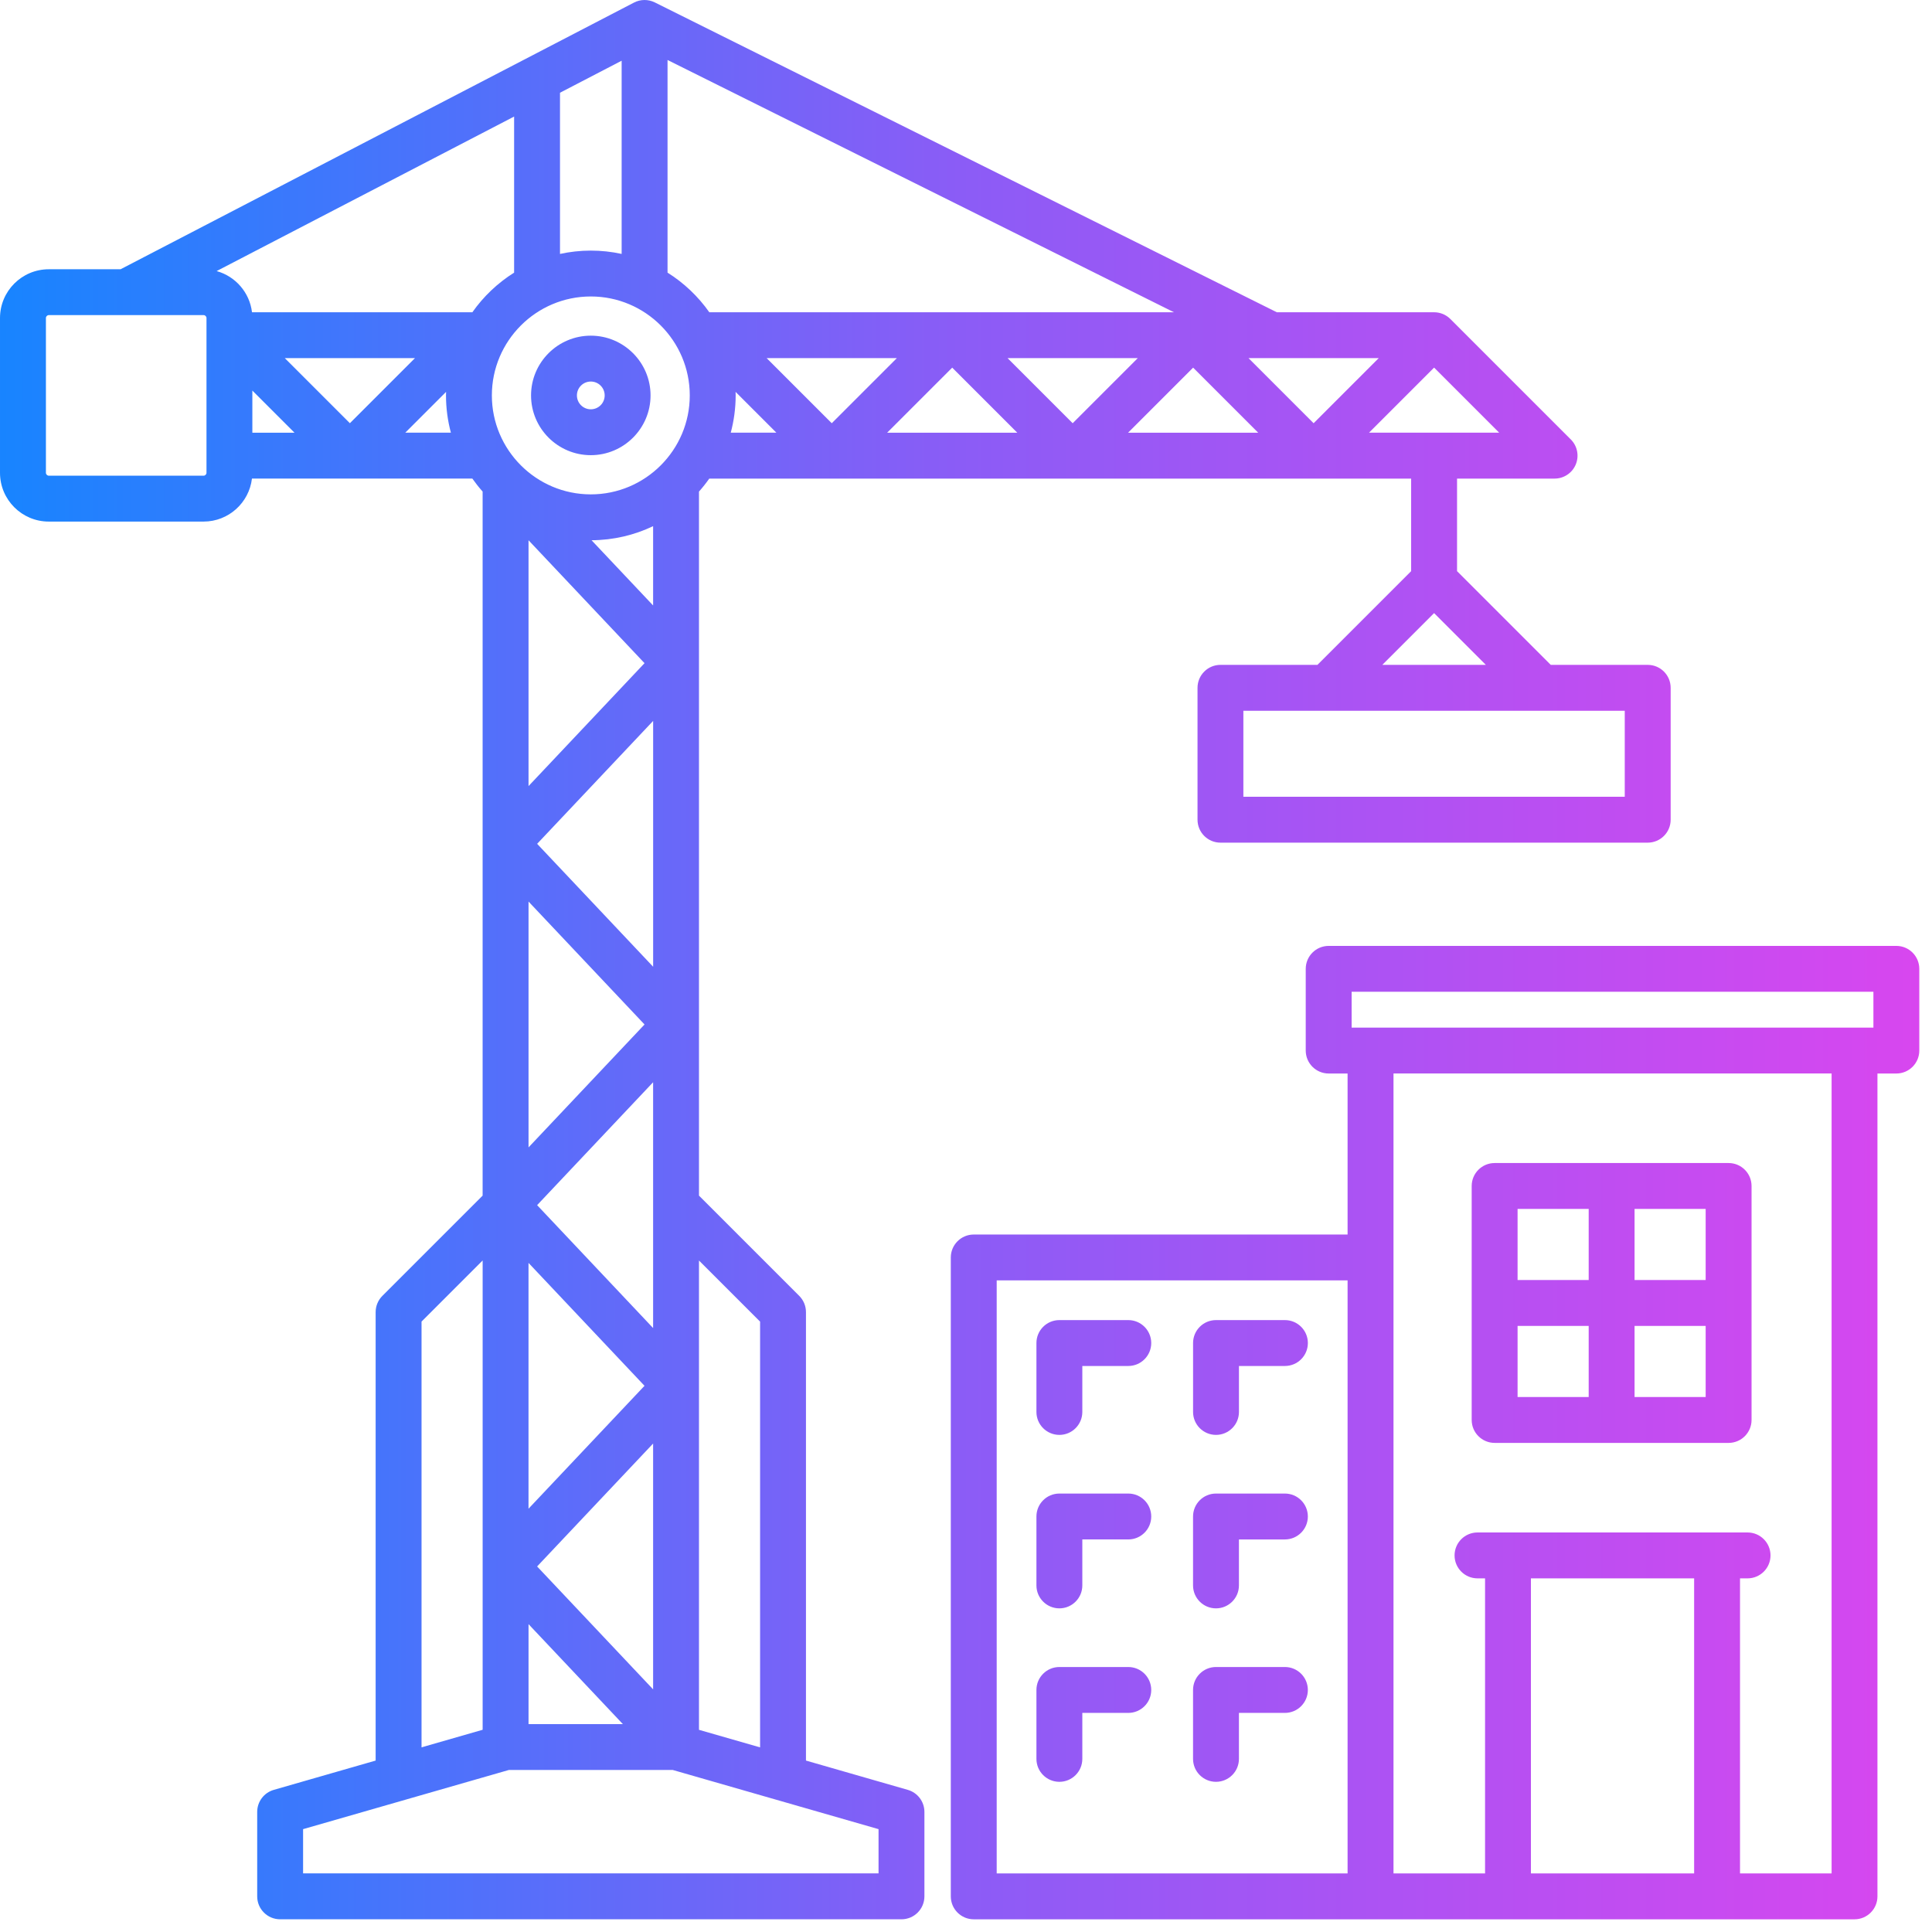 <?xml version="1.0" encoding="UTF-8" standalone="no"?><!DOCTYPE svg PUBLIC "-//W3C//DTD SVG 1.1//EN" "http://www.w3.org/Graphics/SVG/1.1/DTD/svg11.dtd"><svg width="100%" height="100%" viewBox="0 0 97 97" version="1.1" xmlns="http://www.w3.org/2000/svg" xmlns:xlink="http://www.w3.org/1999/xlink" xml:space="preserve" xmlns:serif="http://www.serif.com/" style="fill-rule:evenodd;clip-rule:evenodd;stroke-linejoin:round;stroke-miterlimit:2;"><path d="M45.578,89.864l-5.113,-1.471l-0,-22.516c-0,-0.306 -0.121,-0.598 -0.337,-0.814l-5.034,-5.034l-0,-35.348c0.184,-0.207 0.356,-0.425 0.516,-0.652l35.239,-0l0,4.647l-4.705,4.705l-4.868,-0c-0.636,-0 -1.152,0.516 -1.152,1.152l0,6.622c0,0.636 0.516,1.152 1.152,1.152l21.451,-0c0.636,-0 1.152,-0.516 1.152,-1.152l0,-6.622c0,-0.636 -0.516,-1.152 -1.152,-1.152l-4.868,-0l-4.705,-4.705l0,-4.647l4.897,-0c0.466,-0 0.886,-0.281 1.064,-0.711c0.178,-0.43 0.08,-0.926 -0.25,-1.255l-6.048,-6.048c-0.216,-0.216 -0.509,-0.337 -0.814,-0.337l-7.897,-0l-31.231,-15.557c-0.33,-0.164 -0.718,-0.161 -1.045,0.009l-25.777,13.389l-3.606,-0c-1.349,-0 -2.447,1.098 -2.447,2.447l-0,7.774c-0,1.349 1.098,2.447 2.447,2.447l7.774,-0c1.252,-0 2.285,-0.945 2.429,-2.159l11.065,-0c0.16,0.227 0.332,0.445 0.516,0.652l-0,35.349l-5.034,5.034c-0.216,0.216 -0.337,0.509 -0.337,0.814l-0,22.516l-5.114,1.471c-0.494,0.142 -0.833,0.593 -0.833,1.107l-0,4.239c-0,0.636 0.516,1.152 1.152,1.152l31.195,-0c0.636,-0 1.152,-0.516 1.152,-1.152l-0,-4.239c-0,-0.513 -0.34,-0.965 -0.833,-1.107l-0.001,-0Zm35.996,-49.86l-19.148,-0l-0,-4.319l19.148,-0l-0,4.319Zm-12.173,-6.622l2.6,-2.6l2.6,2.6l-5.2,-0Zm-31.239,32.973l0,21.376l-3.068,-0.882l0,-23.562l3.068,3.068Zm24.523,-48.374l6.536,-0l-3.268,3.268l-3.268,-3.268Zm0.487,3.745l-6.536,-0l3.268,-3.268l3.268,3.268Zm-9.316,-0.477l-3.268,-3.268l6.536,-0l-3.268,3.268Zm-2.78,0.477l-6.536,-0l3.268,-3.268l3.268,3.268Zm-9.316,-0.477l-3.268,-3.268l6.536,-0l-3.268,3.268Zm-8.969,51.226l-0,12.343l-5.824,-6.171l5.824,-6.171l-0,-0.001Zm-6.256,3.273l-0,-12.342l5.824,6.171l-5.824,6.171Zm6.256,-9.07l-5.824,-6.171l5.824,-6.171l-0,12.343l-0,-0.001Zm-3.128,-41.857c-2.739,-0 -4.968,-2.229 -4.968,-4.968c-0,-2.739 2.228,-4.968 4.968,-4.968c2.74,-0 4.968,2.229 4.968,4.968c-0,2.739 -2.229,4.968 -4.968,4.968Zm3.128,1.595l-0,3.983l-3.091,-3.275c1.106,-0.006 2.153,-0.259 3.091,-0.707l-0,-0.001Zm-1.58,-13.667c-0.499,-0.109 -1.016,-0.167 -1.548,-0.167c-0.532,-0 -1.048,0.059 -1.547,0.167l-0,-8.093l3.095,-1.608l0,9.702l0,-0.001Zm-5.399,0.94c-0.824,0.517 -1.537,1.194 -2.096,1.988l-11.064,-0c-0.118,-0.994 -0.833,-1.806 -1.776,-2.067l14.936,-7.758l0,7.838l0,-0.001Zm-13.142,5.92l2.116,2.116l-2.116,-0l0,-2.116Zm1.629,-1.629l6.536,-0l-3.268,3.268l-3.268,-3.268Zm12.237,9.145l5.824,6.171l-5.824,6.171l0,-12.343l0,0.001Zm6.256,9.07l0,12.342l-5.824,-6.171l5.824,-6.171Zm-0.432,15.241l-5.824,6.171l0,-12.342l5.824,6.171Zm-5.824,30.108l4.737,5.019l-4.737,-0l0,-5.019Zm10.395,-61.869l2.049,2.049l-2.291,-0c0.159,-0.598 0.246,-1.225 0.246,-1.872c0,-0.059 -0.003,-0.118 -0.004,-0.177Zm31.803,2.049l3.268,-3.268l3.268,3.268l-6.536,-0Zm-33.123,-6.048c-0.559,-0.794 -1.272,-1.471 -2.096,-1.988l-0,-10.676l25.424,12.665l-23.328,-0l-0,-0.001Zm-25.244,8.063c-0,0.077 -0.067,0.144 -0.144,0.144l-7.774,-0c-0.077,-0 -0.144,-0.067 -0.144,-0.144l-0,-7.774c-0,-0.077 0.067,-0.144 0.144,-0.144l7.774,-0c0.077,-0 0.144,0.067 0.144,0.144l-0,7.774Zm9.98,-2.015l2.049,-2.049c-0.001,0.059 -0.004,0.118 -0.004,0.177c-0,0.647 0.086,1.275 0.246,1.872l-2.291,-0Zm0.817,44.629l3.068,-3.068l-0,23.562l-3.068,0.882l-0,-21.376Zm22.945,27.703l-28.892,-0l-0,-2.22l10.329,-2.97l8.234,-0l10.329,2.97l-0,2.22Zm-14.447,-77.203c-1.654,-0 -3,1.346 -3,3c0,1.654 1.346,3 3,3c1.654,-0 3,-1.346 3,-3c0,-1.654 -1.346,-3 -3,-3Zm0,3.697c-0.384,-0 -0.697,-0.312 -0.697,-0.697c0,-0.385 0.312,-0.697 0.697,-0.697c0.385,-0 0.697,0.312 0.697,0.697c0,0.385 -0.312,0.697 -0.697,0.697Zm36.001,55.589c0,0.636 -0.516,1.152 -1.152,1.152l-2.308,-0l-0,2.308c-0,0.636 -0.516,1.152 -1.152,1.152c-0.636,-0 -1.152,-0.516 -1.152,-1.152l-0,-3.46c-0,-0.636 0.516,-1.152 1.152,-1.152l3.46,-0c0.636,-0 1.152,0.516 1.152,1.152Zm-7.863,8.709c0,0.636 -0.516,1.152 -1.152,1.152l-2.308,-0l0,2.308c0,0.636 -0.516,1.152 -1.152,1.152c-0.636,-0 -1.152,-0.516 -1.152,-1.152l0,-3.46c0,-0.636 0.516,-1.152 1.152,-1.152l3.46,-0c0.636,-0 1.152,0.516 1.152,1.152Zm2.1,-13.958l0,-3.46c0,-0.636 0.516,-1.152 1.152,-1.152l3.46,-0c0.636,-0 1.152,0.516 1.152,1.152c0,0.636 -0.516,1.152 -1.152,1.152l-2.308,-0l-0,2.308c-0,0.636 -0.516,1.152 -1.152,1.152c-0.636,-0 -1.152,-0.516 -1.152,-1.152Zm-2.1,-3.46c0,0.636 -0.516,1.152 -1.152,1.152l-2.308,-0l0,2.308c0,0.636 -0.516,1.152 -1.152,1.152c-0.636,-0 -1.152,-0.516 -1.152,-1.152l0,-3.46c0,-0.636 0.516,-1.152 1.152,-1.152l3.46,-0c0.636,-0 1.152,0.516 1.152,1.152Zm0,8.709c0,0.636 -0.516,1.152 -1.152,1.152l-2.308,-0l0,2.308c0,0.636 -0.516,1.152 -1.152,1.152c-0.636,-0 -1.152,-0.516 -1.152,-1.152l0,-3.46c0,-0.636 0.516,-1.152 1.152,-1.152l3.46,-0c0.636,-0 1.152,0.516 1.152,1.152Zm7.863,8.709c0,0.636 -0.516,1.152 -1.152,1.152l-2.308,-0l-0,2.308c-0,0.636 -0.516,1.152 -1.152,1.152c-0.636,-0 -1.152,-0.516 -1.152,-1.152l-0,-3.46c-0,-0.636 0.516,-1.152 1.152,-1.152l3.46,-0c0.636,-0 1.152,0.516 1.152,1.152Zm29.547,-37.357l-28.501,-0c-0.636,-0 -1.152,0.516 -1.152,1.152l0,4.103c0,0.636 0.516,1.152 1.152,1.152l0.949,-0l0,8.084l-18.769,-0c-0.636,-0 -1.152,0.516 -1.152,1.152l0,32.077c0,0.636 0.516,1.152 1.152,1.152l44.22,-0c0.636,-0 1.152,-0.516 1.152,-1.152l0,-41.313l0.949,-0c0.636,-0 1.152,-0.516 1.152,-1.152l0,-4.103c0,-0.636 -0.516,-1.152 -1.152,-1.152Zm-27.349,2.303l26.197,-0l0,1.8l-26.197,-0l0,-1.8Zm-17.82,14.491l17.617,-0l0,29.773l-17.617,-0l0,-29.773Zm35.016,14.96l0,14.813l-8.194,-0l0,-14.813l8.194,-0Zm6.902,14.813l-4.598,-0l0,-14.813l0.379,-0c0.636,-0 1.152,-0.516 1.152,-1.152c0,-0.636 -0.516,-1.152 -1.152,-1.152l-13.559,-0c-0.636,-0 -1.152,0.516 -1.152,1.152c0,0.636 0.516,1.152 1.152,1.152l0.379,-0l0,14.813l-4.597,-0l0,-40.161l21.996,-0l0,40.161Zm-16.918,-21.614l11.747,-0c0.636,-0 1.152,-0.516 1.152,-1.152l0,-11.747c0,-0.636 -0.516,-1.152 -1.152,-1.152l-11.747,-0c-0.636,-0 -1.152,0.516 -1.152,1.152l0,11.747c0,0.636 0.516,1.152 1.152,1.152Zm1.152,-5.874l3.57,-0l0,3.57l-3.57,-0l0,-3.57Zm5.873,3.57l0,-3.57l3.57,-0l-0,3.57l-3.57,-0Zm3.57,-5.874l-3.57,-0l-0,-3.57l3.57,-0l-0,3.57Zm-5.873,-3.57l-0,3.57l-3.57,-0l0,-3.57l3.57,-0Z" style="fill:url(#_Linear1);fill-rule:nonzero;"/><defs><linearGradient id="_Linear1" x1="0" y1="0" x2="1" y2="0" gradientUnits="userSpaceOnUse" gradientTransform="matrix(96.362,0,0,86.341,-3.21965e-14,48.413)"><stop offset="0" style="stop-color:#1685ff;stop-opacity:1"/><stop offset="0.5" style="stop-color:#8b5cf6;stop-opacity:1"/><stop offset="1" style="stop-color:#d946ef;stop-opacity:1"/></linearGradient></defs></svg>